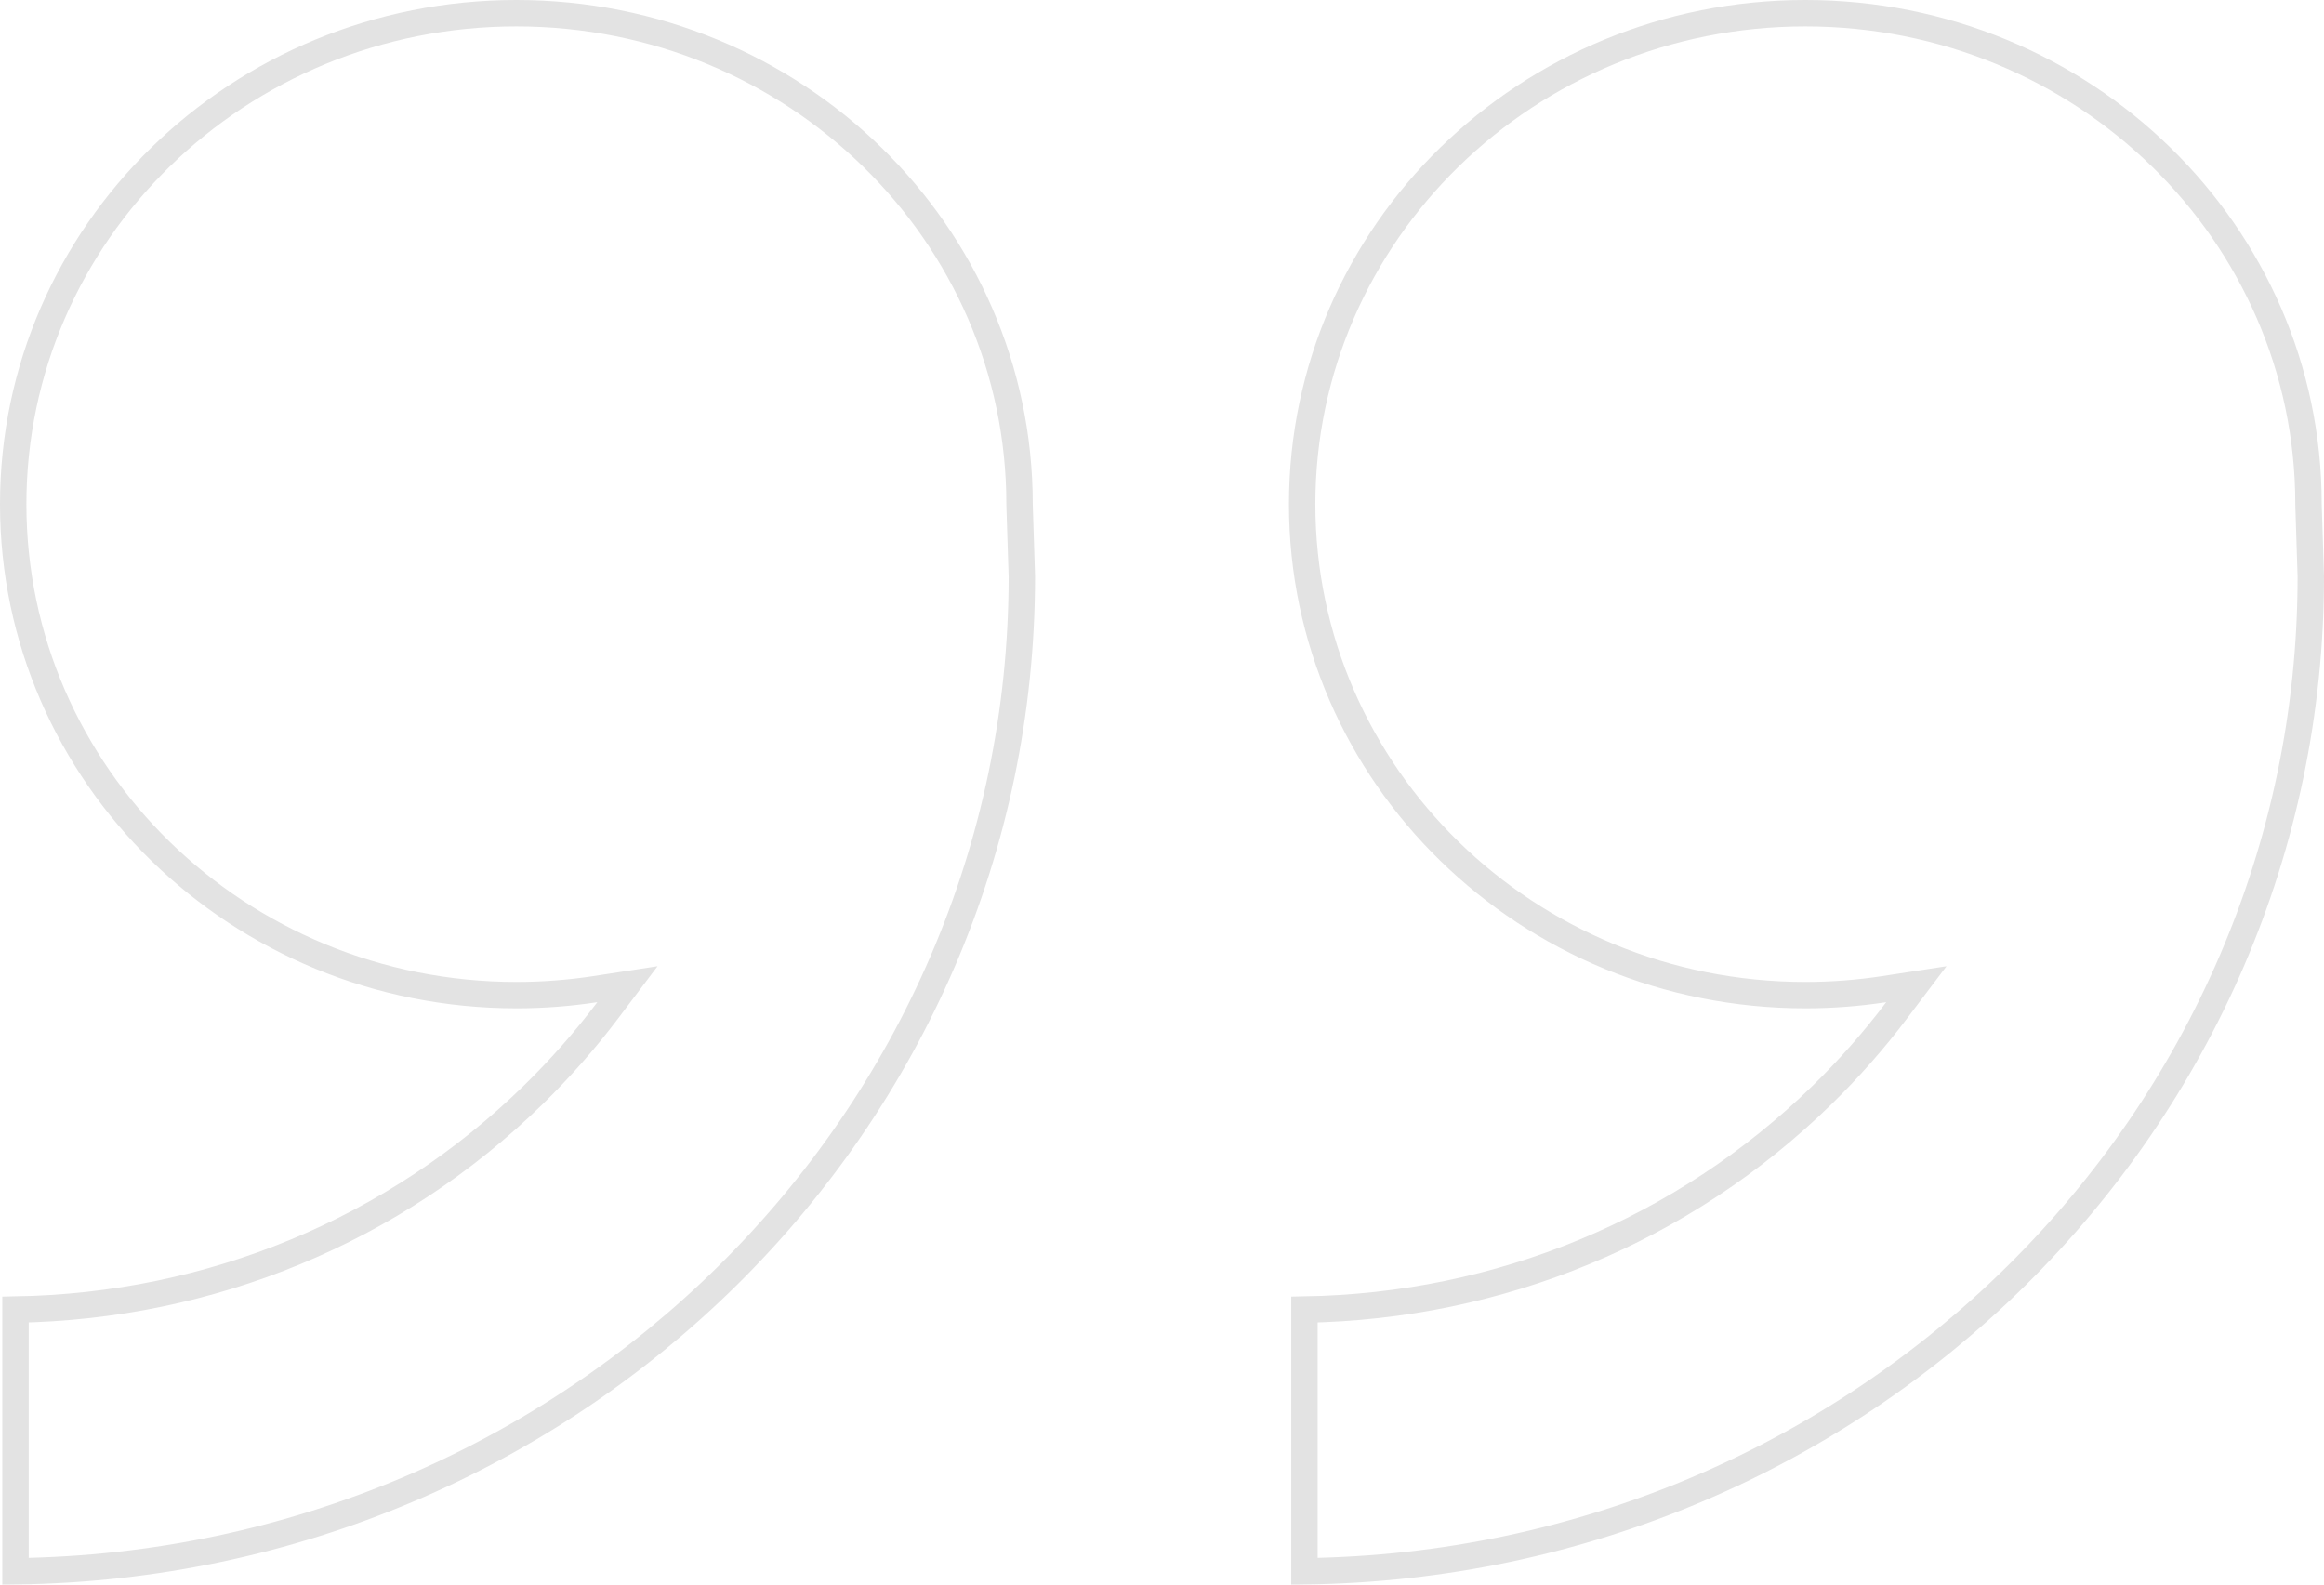<svg width="88" height="60" viewBox="0 0 88 60" fill="none" xmlns="http://www.w3.org/2000/svg">
<path d="M23.017 38.249L23.758 37.267L22.542 37.454C21.568 37.603 20.57 37.681 19.553 37.681C9.019 37.681 0.5 29.347 0.5 19.091C0.5 8.835 9.019 0.5 19.553 0.5C30.087 0.5 38.606 8.835 38.606 19.091L38.606 19.099L38.606 19.107L38.693 21.826C38.689 42.459 21.687 59.236 0.587 59.497L0.587 49.587C7.99 49.463 14.936 46.589 20.188 41.461C21.21 40.463 22.156 39.39 23.017 38.249ZM71.823 38.249L72.565 37.267L71.348 37.454C70.375 37.603 69.377 37.681 68.36 37.681C57.826 37.681 49.307 29.347 49.307 19.091C49.307 8.835 57.826 0.5 68.36 0.5C78.894 0.5 87.413 8.835 87.413 19.091L87.413 19.099L87.413 19.107L87.5 21.826C87.496 42.459 70.493 59.236 49.394 59.497L49.394 49.587C56.797 49.463 63.742 46.589 68.994 41.461C70.017 40.463 70.962 39.39 71.823 38.249Z" stroke="#E3E3E3"/>
</svg>
